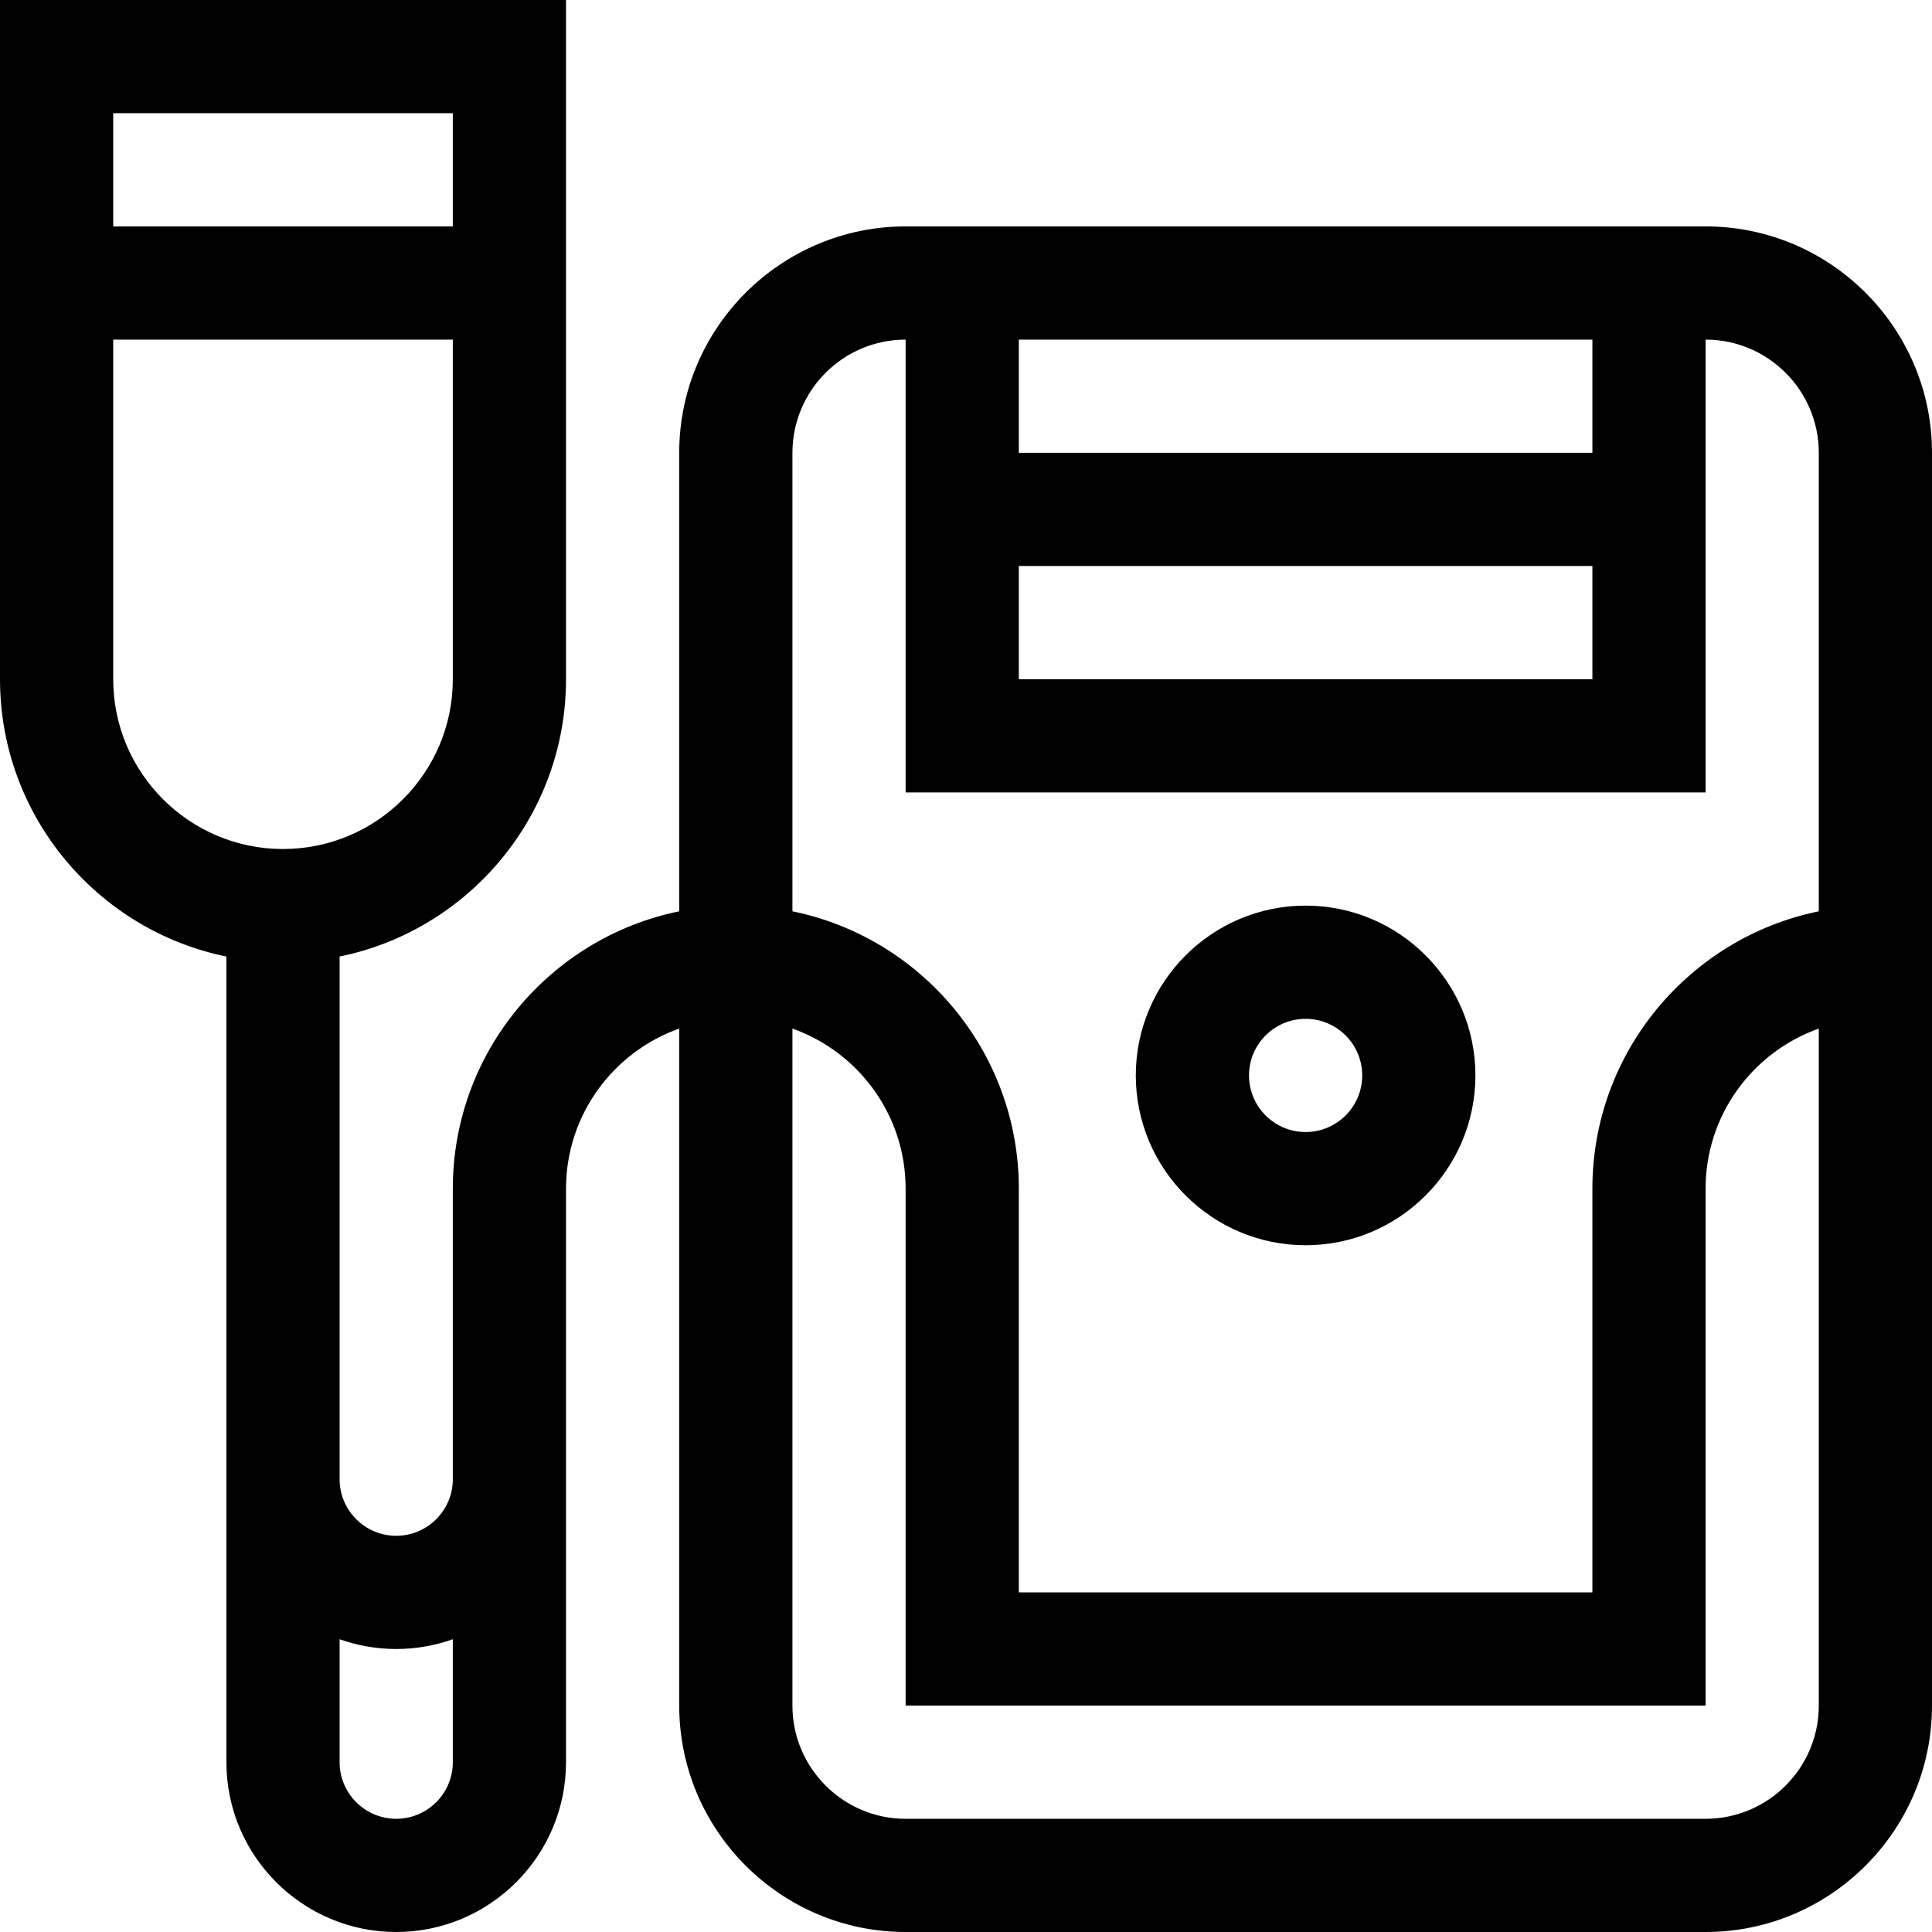 <svg id="Capa_1" enable-background="new 0 0 512 512" height="512" viewBox="0 0 512 512" width="512" xmlns="http://www.w3.org/2000/svg"><g><path d="m452 60h-212c-33.084 0-60 26.916-60 60v121.509c-34.192 6.968-60 37.272-60 73.491v77c0 8.271-6.729 15-15 15s-15-6.729-15-15v-138.509c34.192-6.968 60-37.272 60-73.491v-180h-150v180c0 36.219 25.808 66.522 60 73.491v213.509c0 24.813 20.187 45 45 45s45-20.187 45-45v-152c0-19.555 12.541-36.228 30-42.42v179.42c0 33.084 26.916 60 60 60h212c33.084 0 60-26.916 60-60v-332c0-33.084-26.916-60-60-60zm-332-30v30h-90v-30zm-90 150v-90h90v90c0 24.813-20.187 45-45 45s-45-20.187-45-45zm75 302c-8.271 0-15-6.729-15-15v-32.58c4.695 1.665 9.742 2.58 15 2.58s10.305-.915 15-2.58v32.58c0 8.271-6.729 15-15 15zm165-332h152v30h-152zm152-30h-152v-30h152zm-182-30v120h212v-120c16.542 0 30 13.458 30 30v121.509c-34.192 6.968-60 37.272-60 73.491v107h-152v-107c0-36.219-25.808-66.522-60-73.491v-121.509c0-16.542 13.458-30 30-30zm212 392h-212c-16.542 0-30-13.458-30-30v-179.42c17.459 6.192 30 22.865 30 42.42v137h212v-137c0-19.555 12.541-36.228 30-42.42v179.42c0 16.542-13.458 30-30 30z"/><path d="m346 330c24.813 0 45-20.187 45-45s-20.187-45-45-45-45 20.187-45 45 20.187 45 45 45zm0-60c8.271 0 15 6.729 15 15s-6.729 15-15 15-15-6.729-15-15 6.729-15 15-15z"/></g></svg>